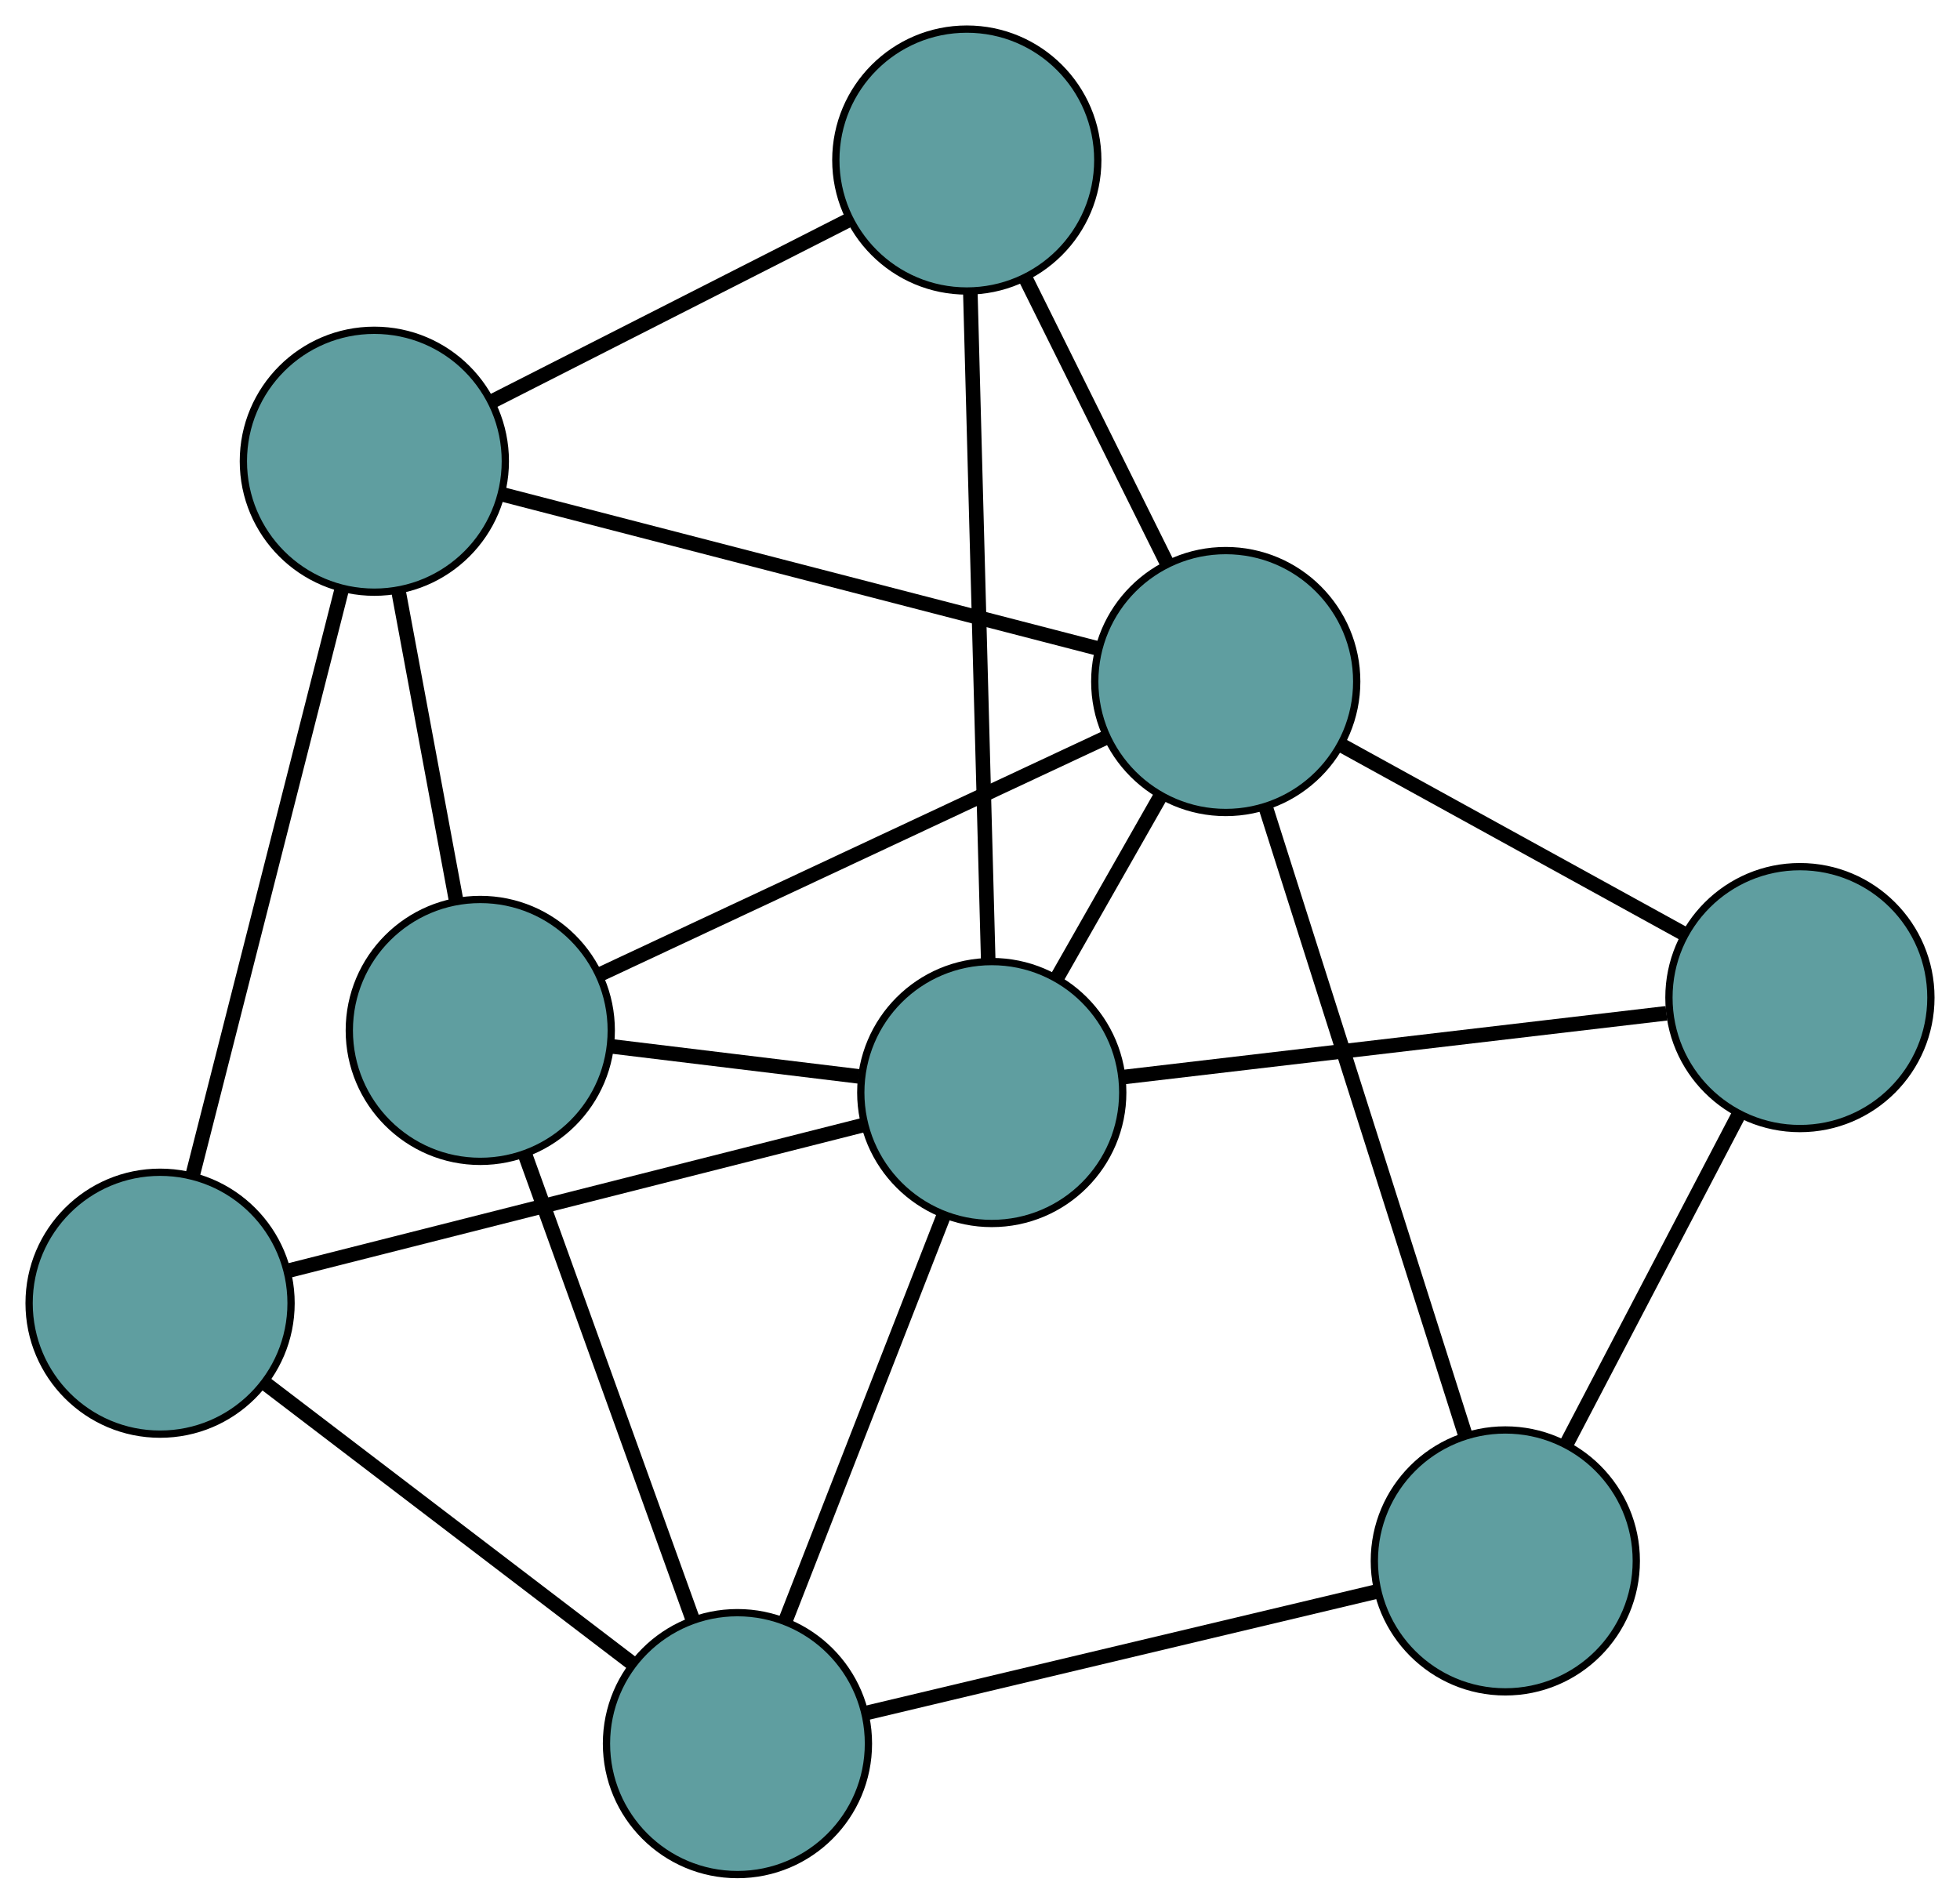 <?xml version="1.0" encoding="UTF-8" standalone="no"?>
<!DOCTYPE svg PUBLIC "-//W3C//DTD SVG 1.1//EN"
 "http://www.w3.org/Graphics/SVG/1.1/DTD/svg11.dtd">
<!-- Generated by graphviz version 2.36.0 (20140111.2315)
 -->
<!-- Title: G Pages: 1 -->
<svg width="100%" height="100%"
 viewBox="0.00 0.00 269.36 261.67" xmlns="http://www.w3.org/2000/svg" xmlns:xlink="http://www.w3.org/1999/xlink">
<g id="graph0" class="graph" transform="scale(1 1) rotate(0) translate(4 257.666)">
<title>G</title>
<!-- 0 -->
<g id="node1" class="node"><title>0</title>
<ellipse fill="cadetblue" stroke="black" cx="202.874" cy="-43.114" rx="18" ry="18"/>
</g>
<!-- 4 -->
<g id="node5" class="node"><title>4</title>
<ellipse fill="cadetblue" stroke="black" cx="243.36" cy="-120.543" rx="18" ry="18"/>
</g>
<!-- 0&#45;&#45;4 -->
<g id="edge1" class="edge"><title>0&#45;&#45;4</title>
<path fill="none" stroke="black" stroke-width="2" d="M211.263,-59.157C218.211,-72.446 228.037,-91.237 234.982,-104.52"/>
</g>
<!-- 6 -->
<g id="node7" class="node"><title>6</title>
<ellipse fill="cadetblue" stroke="black" cx="97.347" cy="-18" rx="18" ry="18"/>
</g>
<!-- 0&#45;&#45;6 -->
<g id="edge2" class="edge"><title>0&#45;&#45;6</title>
<path fill="none" stroke="black" stroke-width="2" d="M184.973,-38.853C165.45,-34.207 134.402,-26.818 114.984,-22.197"/>
</g>
<!-- 7 -->
<g id="node8" class="node"><title>7</title>
<ellipse fill="cadetblue" stroke="black" cx="164.452" cy="-163.986" rx="18" ry="18"/>
</g>
<!-- 0&#45;&#45;7 -->
<g id="edge3" class="edge"><title>0&#45;&#45;7</title>
<path fill="none" stroke="black" stroke-width="2" d="M197.369,-60.432C190.065,-83.409 177.246,-123.738 169.947,-146.7"/>
</g>
<!-- 1 -->
<g id="node2" class="node"><title>1</title>
<ellipse fill="cadetblue" stroke="black" cx="62.004" cy="-116.032" rx="18" ry="18"/>
</g>
<!-- 5 -->
<g id="node6" class="node"><title>5</title>
<ellipse fill="cadetblue" stroke="black" cx="47.446" cy="-194.268" rx="18" ry="18"/>
</g>
<!-- 1&#45;&#45;5 -->
<g id="edge4" class="edge"><title>1&#45;&#45;5</title>
<path fill="none" stroke="black" stroke-width="2" d="M58.701,-133.785C56.335,-146.499 53.161,-163.555 50.787,-176.314"/>
</g>
<!-- 1&#45;&#45;6 -->
<g id="edge5" class="edge"><title>1&#45;&#45;6</title>
<path fill="none" stroke="black" stroke-width="2" d="M68.161,-98.956C74.608,-81.073 84.678,-53.142 91.143,-35.209"/>
</g>
<!-- 1&#45;&#45;7 -->
<g id="edge6" class="edge"><title>1&#45;&#45;7</title>
<path fill="none" stroke="black" stroke-width="2" d="M78.464,-123.737C97.582,-132.686 128.932,-147.36 148.033,-156.301"/>
</g>
<!-- 8 -->
<g id="node9" class="node"><title>8</title>
<ellipse fill="cadetblue" stroke="black" cx="132.296" cy="-107.495" rx="18" ry="18"/>
</g>
<!-- 1&#45;&#45;8 -->
<g id="edge7" class="edge"><title>1&#45;&#45;8</title>
<path fill="none" stroke="black" stroke-width="2" d="M80.106,-113.834C90.519,-112.569 103.567,-110.984 114.011,-109.716"/>
</g>
<!-- 2 -->
<g id="node3" class="node"><title>2</title>
<ellipse fill="cadetblue" stroke="black" cx="18" cy="-78.537" rx="18" ry="18"/>
</g>
<!-- 2&#45;&#45;5 -->
<g id="edge8" class="edge"><title>2&#45;&#45;5</title>
<path fill="none" stroke="black" stroke-width="2" d="M22.472,-96.114C28.007,-117.866 37.378,-154.697 42.931,-176.525"/>
</g>
<!-- 2&#45;&#45;6 -->
<g id="edge9" class="edge"><title>2&#45;&#45;6</title>
<path fill="none" stroke="black" stroke-width="2" d="M32.553,-67.434C46.87,-56.511 68.601,-39.931 82.886,-29.033"/>
</g>
<!-- 2&#45;&#45;8 -->
<g id="edge10" class="edge"><title>2&#45;&#45;8</title>
<path fill="none" stroke="black" stroke-width="2" d="M35.859,-83.062C57.331,-88.502 93.146,-97.576 114.562,-103.002"/>
</g>
<!-- 3 -->
<g id="node4" class="node"><title>3</title>
<ellipse fill="cadetblue" stroke="black" cx="128.867" cy="-235.666" rx="18" ry="18"/>
</g>
<!-- 3&#45;&#45;5 -->
<g id="edge11" class="edge"><title>3&#45;&#45;5</title>
<path fill="none" stroke="black" stroke-width="2" d="M112.78,-227.487C98.506,-220.229 77.763,-209.682 63.498,-202.43"/>
</g>
<!-- 3&#45;&#45;7 -->
<g id="edge12" class="edge"><title>3&#45;&#45;7</title>
<path fill="none" stroke="black" stroke-width="2" d="M136.941,-219.401C142.765,-207.67 150.593,-191.903 156.409,-180.187"/>
</g>
<!-- 3&#45;&#45;8 -->
<g id="edge13" class="edge"><title>3&#45;&#45;8</title>
<path fill="none" stroke="black" stroke-width="2" d="M129.351,-217.574C130.004,-193.146 131.162,-149.875 131.814,-125.495"/>
</g>
<!-- 4&#45;&#45;7 -->
<g id="edge14" class="edge"><title>4&#45;&#45;7</title>
<path fill="none" stroke="black" stroke-width="2" d="M227.392,-129.334C213.702,-136.871 194.08,-147.674 180.397,-155.208"/>
</g>
<!-- 4&#45;&#45;8 -->
<g id="edge15" class="edge"><title>4&#45;&#45;8</title>
<path fill="none" stroke="black" stroke-width="2" d="M225.02,-118.388C204.319,-115.956 170.855,-112.025 150.294,-109.609"/>
</g>
<!-- 5&#45;&#45;7 -->
<g id="edge16" class="edge"><title>5&#45;&#45;7</title>
<path fill="none" stroke="black" stroke-width="2" d="M64.963,-189.734C87.021,-184.026 124.701,-174.274 146.815,-168.55"/>
</g>
<!-- 6&#45;&#45;8 -->
<g id="edge17" class="edge"><title>6&#45;&#45;8</title>
<path fill="none" stroke="black" stroke-width="2" d="M103.921,-34.833C110.13,-50.732 119.395,-74.459 125.633,-90.433"/>
</g>
<!-- 7&#45;&#45;8 -->
<g id="edge18" class="edge"><title>7&#45;&#45;8</title>
<path fill="none" stroke="black" stroke-width="2" d="M155.495,-148.25C151.035,-140.415 145.658,-130.97 141.205,-123.146"/>
</g>
</g>
</svg>

